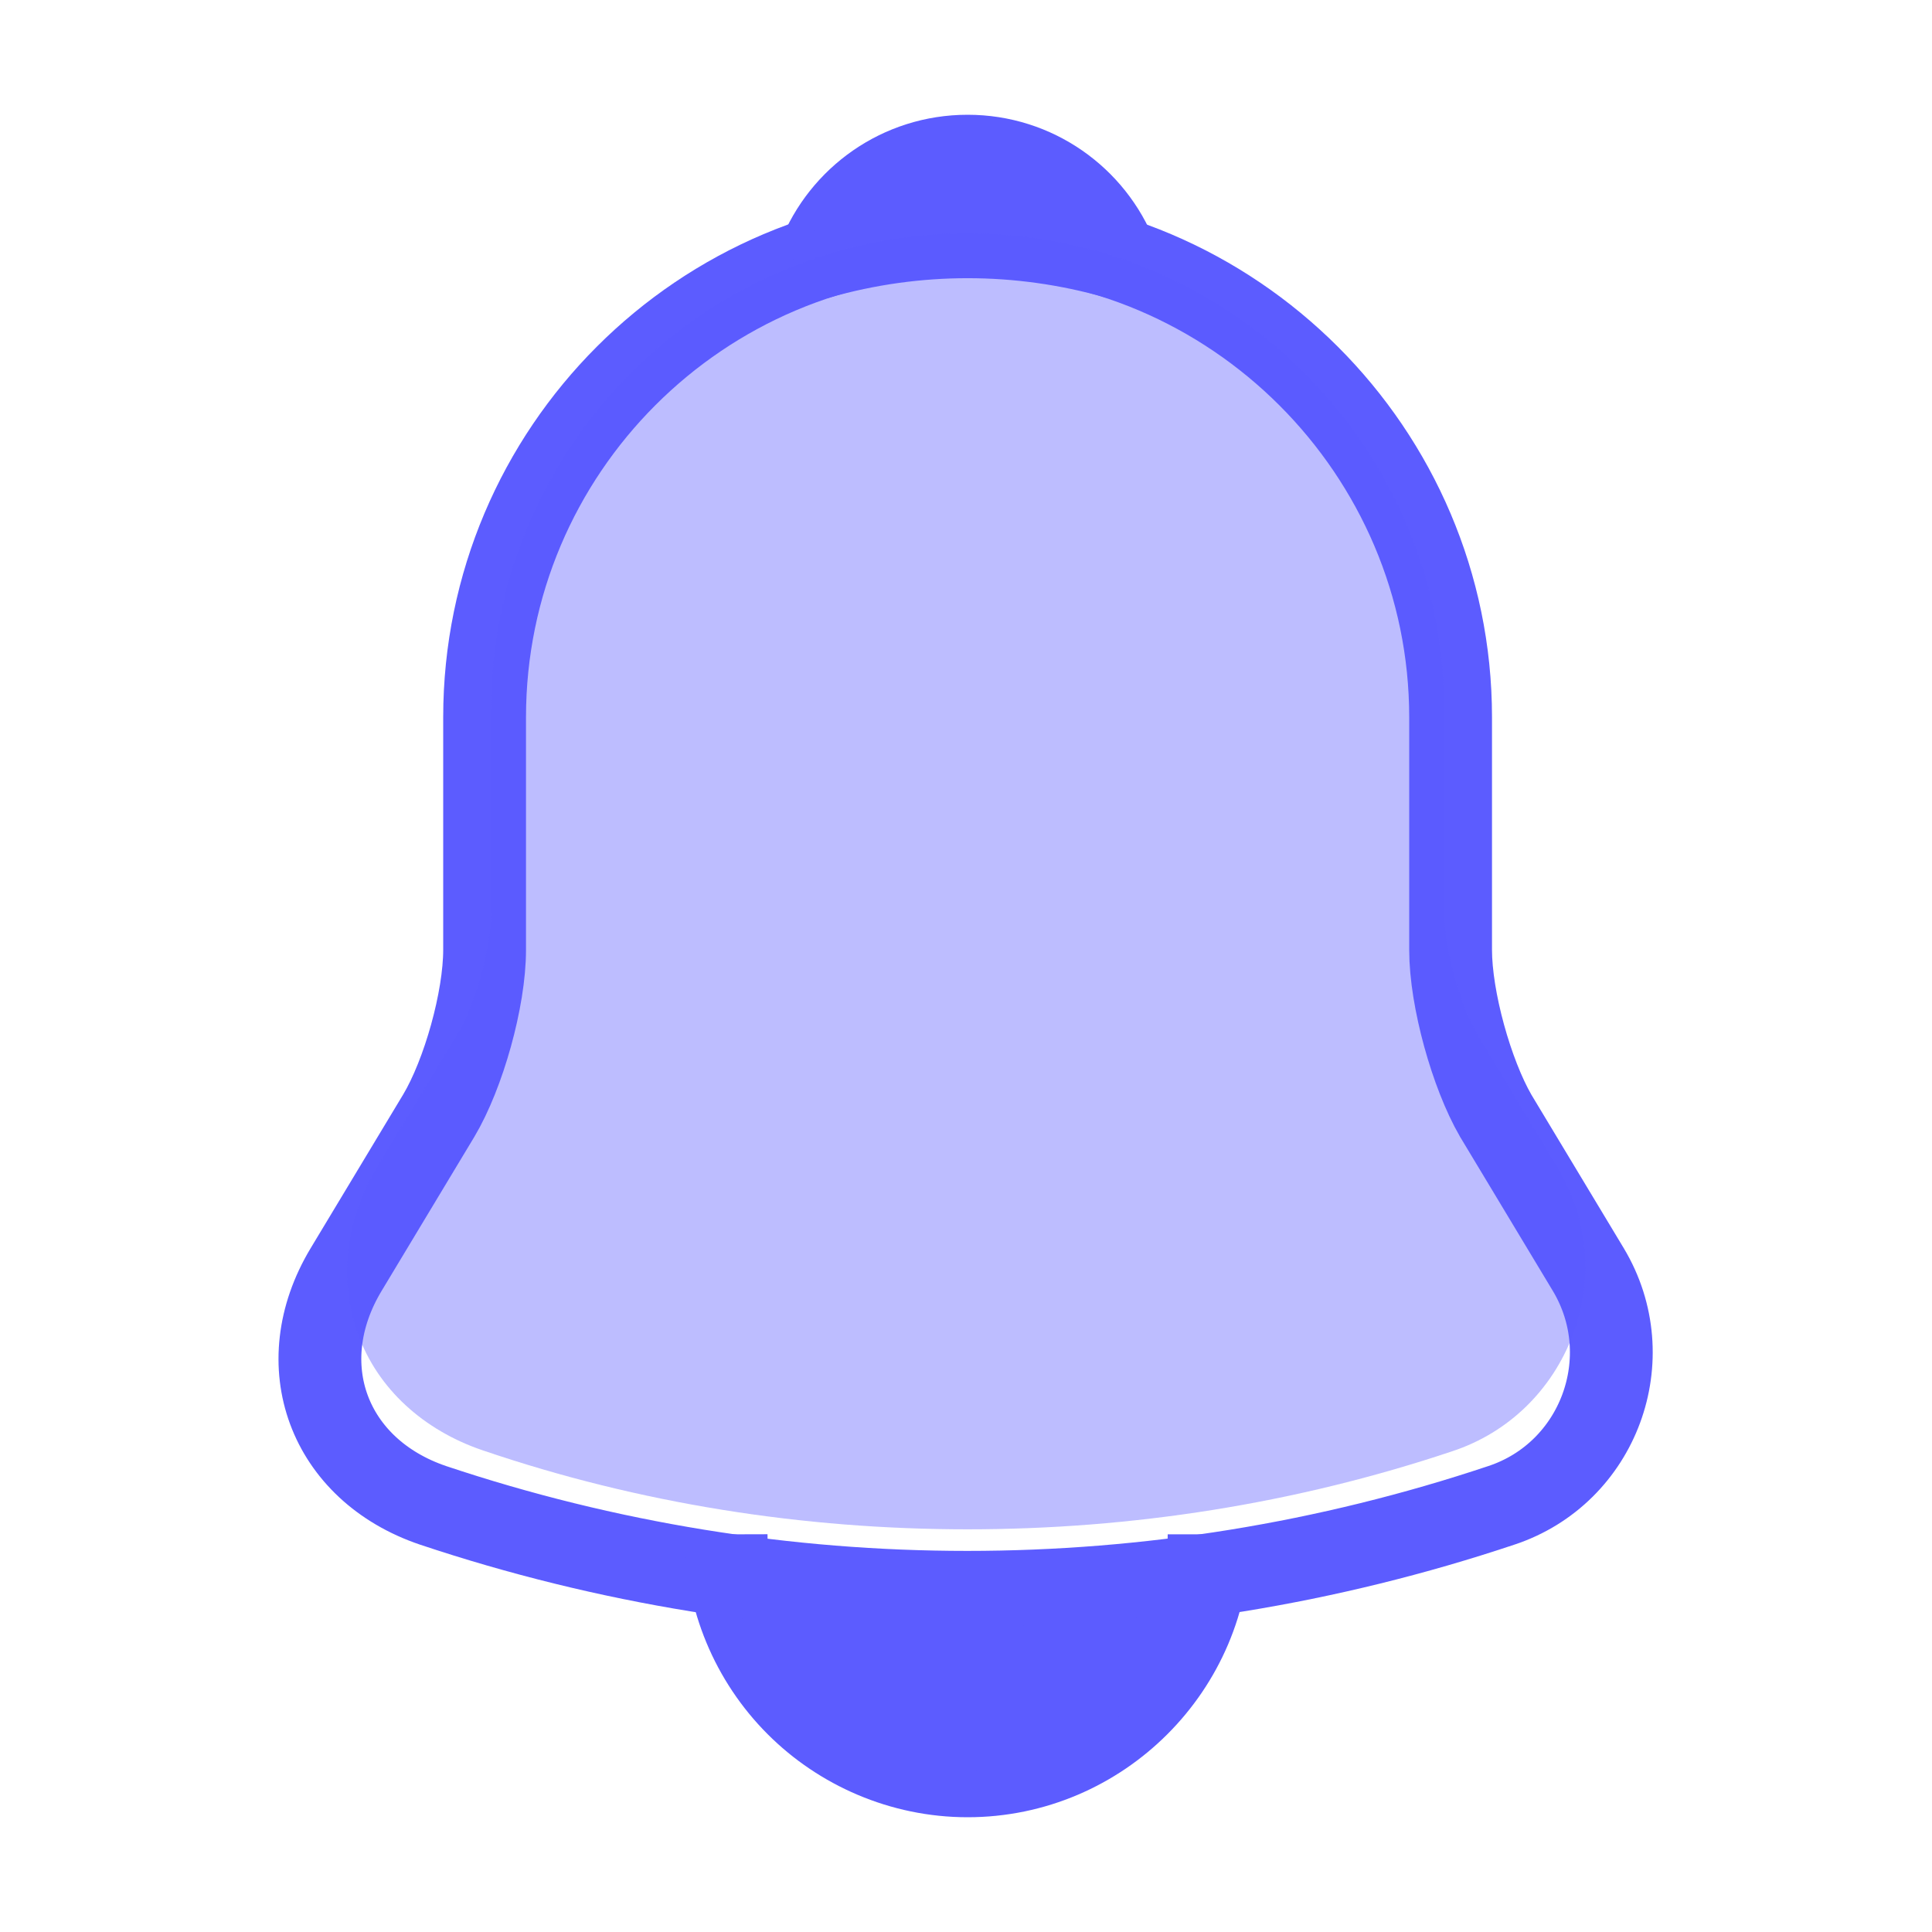 <svg width="35" height="35" viewBox="0 0 35 35" fill="none" xmlns="http://www.w3.org/2000/svg">
<g clip-path="url(#clip0_225_973)">
<path d="M17.529 4.244C12.702 4.244 8.779 8.167 8.779 12.994V17.208C8.779 18.098 8.4 19.454 7.948 20.212L6.271 22.998C5.235 24.719 5.95 26.629 7.846 27.271C14.131 29.371 20.913 29.371 27.198 27.271C28.962 26.688 29.735 24.602 28.773 22.998L27.096 20.212C26.658 19.454 26.279 18.098 26.279 17.208V12.994C26.279 8.181 22.342 4.244 17.529 4.244Z" stroke="#5C5CFF" stroke-width="1.5" stroke-miterlimit="10" stroke-linecap="round"/>
<path d="M20.227 4.667C18.463 4.164 16.595 4.164 14.831 4.667C15.254 3.588 16.304 2.829 17.529 2.829C18.754 2.829 19.804 3.588 20.227 4.667Z" stroke="#5C5CFF" stroke-width="1.5" stroke-miterlimit="10" stroke-linecap="round" stroke-linejoin="round"/>
<path d="M21.904 27.796C21.904 30.202 19.935 32.171 17.529 32.171C16.333 32.171 15.225 31.675 14.438 30.887C13.618 30.067 13.157 28.955 13.154 27.796" stroke="#5C5CFF" stroke-width="1.5" stroke-miterlimit="10"/>
<path opacity="0.4" d="M28.204 21.128L26.746 18.707C26.44 18.168 26.163 17.147 26.163 16.549V12.86C26.163 8.105 22.298 4.226 17.529 4.226C12.76 4.226 8.896 8.105 8.896 12.86V16.549C8.896 17.147 8.619 18.168 8.312 18.693L6.84 21.128C6.256 22.105 6.125 23.184 6.49 24.176C6.84 25.153 7.671 25.912 8.75 26.276C11.579 27.239 14.554 27.705 17.529 27.705C20.504 27.705 23.479 27.239 26.308 26.291C27.329 25.955 28.117 25.182 28.496 24.176C28.875 23.17 28.773 22.062 28.204 21.128Z" fill="#5C5CFF"/>
<path d="M20.781 4.842C19.775 4.448 18.681 4.229 17.529 4.229C16.392 4.229 15.298 4.433 14.292 4.842C14.919 3.66 16.158 2.917 17.529 2.917C18.915 2.917 20.14 3.66 20.781 4.842ZM21.627 29.181C21.32 30.03 20.76 30.764 20.021 31.283C19.283 31.803 18.403 32.082 17.5 32.083C16.348 32.083 15.21 31.617 14.408 30.785C13.942 30.348 13.592 29.765 13.387 29.167C13.577 29.196 13.767 29.21 13.971 29.239C14.306 29.283 14.656 29.327 15.006 29.356C15.838 29.429 16.683 29.473 17.529 29.473C18.36 29.473 19.192 29.429 20.008 29.356C20.315 29.327 20.621 29.312 20.913 29.269L21.627 29.181Z" fill="#5C5CFF"/>
</g>
<defs>
<clipPath id="clip0_225_973">
<rect width="35" height="35" fill="white"/>
</clipPath>
</defs>
</svg>
